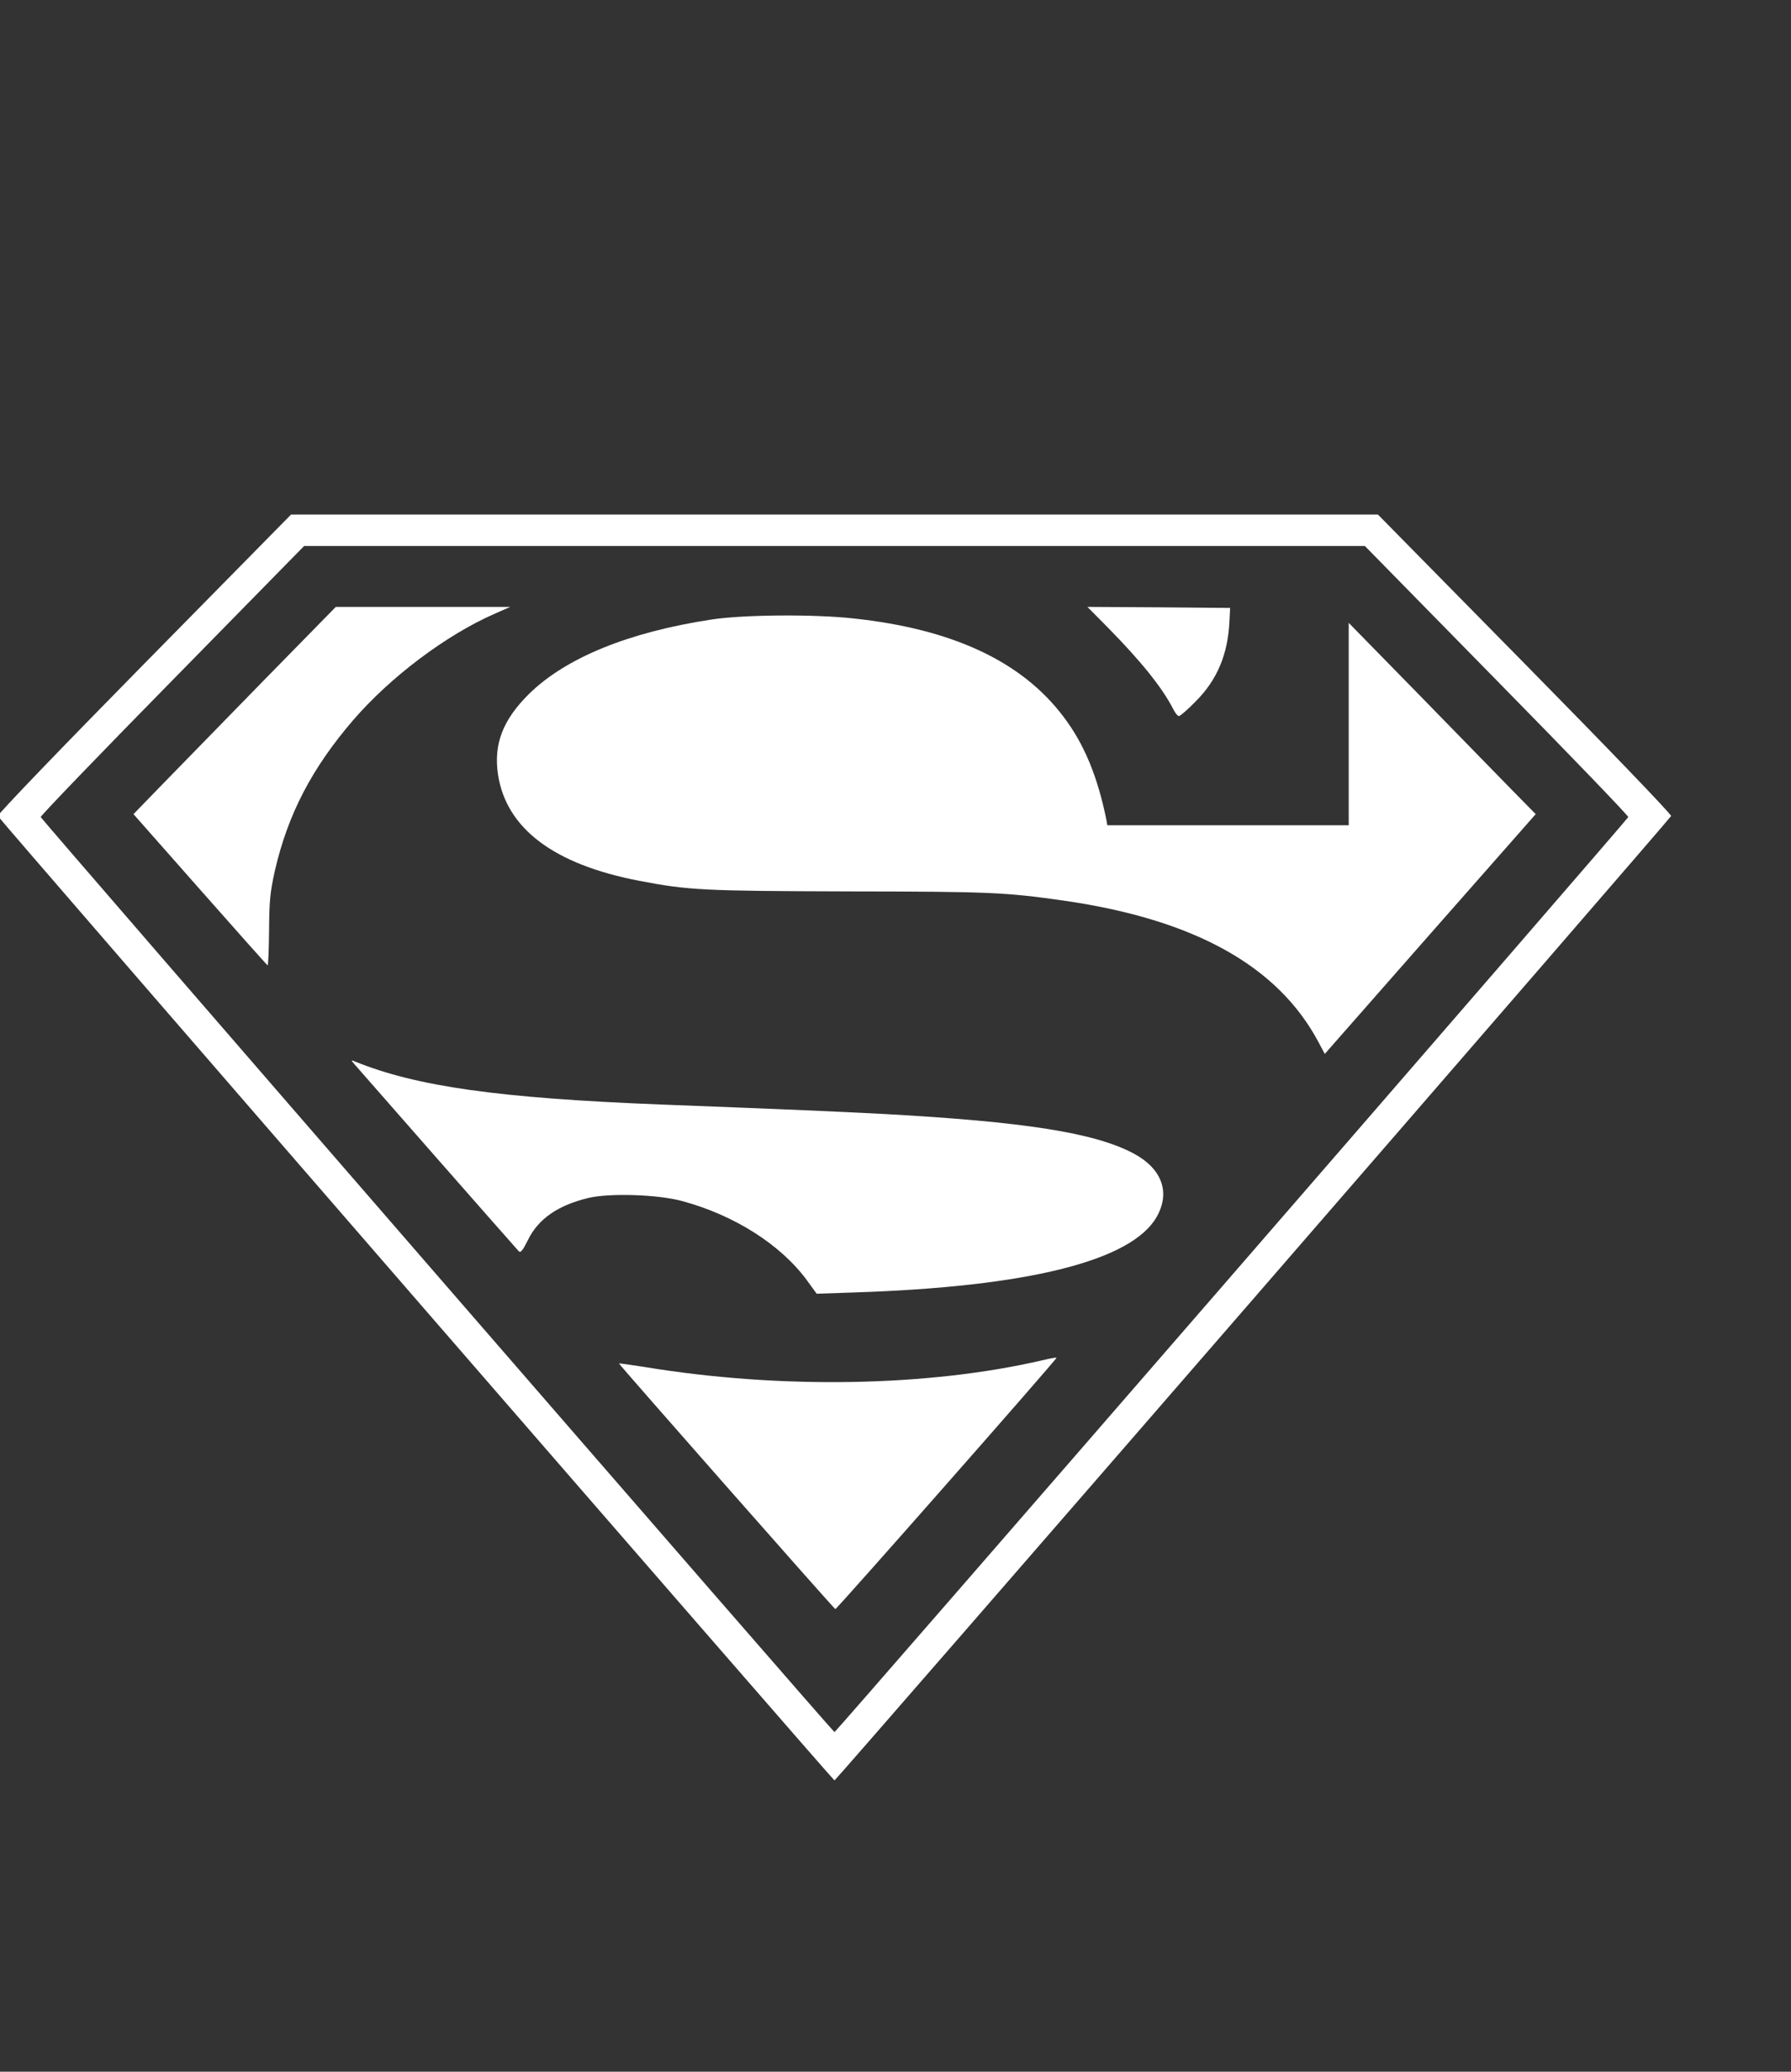 <?xml version="1.0" encoding="UTF-8" standalone="no"?>
<svg
   xmlns:dc="http://purl.org/dc/elements/1.1/"
   xmlns:cc="http://creativecommons.org/ns#"
   xmlns:rdf="http://www.w3.org/1999/02/22-rdf-syntax-ns#"
   xmlns:svg="http://www.w3.org/2000/svg"
   xmlns="http://www.w3.org/2000/svg"
   xmlns:sodipodi="http://sodipodi.sourceforge.net/DTD/sodipodi-0.dtd"
   xmlns:inkscape="http://www.inkscape.org/namespaces/inkscape"
   version="1.0"
   width="32"
   height="37"
   viewBox="0 0 25.6 29.6"
   preserveAspectRatio="xMidYMid meet"
   id="svg2"
   inkscape:version="0.48.5 r10040"
   sodipodi:docname="superman-inverted.svg">
  <rect x="0" y="0" width="25.6" height="29.6" fill="#333333" stroke="none"/>
  <sodipodi:namedview
     pagecolor="#000000"
     bordercolor="#666666"
     borderopacity="1"
     objecttolerance="10"
     gridtolerance="10"
     guidetolerance="10"
     inkscape:pageopacity="0"
     inkscape:pageshadow="2"
     inkscape:window-width="958"
     inkscape:window-height="1078"
     id="namedview20"
     showgrid="false"
     inkscape:zoom="8.9791338"
     inkscape:cx="28.521362"
     inkscape:cy="19.656515"
     inkscape:window-x="0"
     inkscape:window-y="0"
     inkscape:window-maximized="0"
     inkscape:current-layer="svg2"
     fit-margin-top="0"
     fit-margin-left="0"
     fit-margin-right="0"
     fit-margin-bottom="0" />
  <defs
     id="defs22" />
  <g
     id="g6"
     transform="matrix(0.003,0,0,-0.003,-0.462,25.801)"
     style="fill:#ffffff;stroke:none">
    <path
       id="path8"
       d="M 840,5438 C 451,5043 141,4721 144,4714 150,4699 4123,121 4130,121 c 7,0 3980,4578 3986,4593 3,7 -306,328 -696,724 l -701,712 -2589,0 -2589,0 -701,-712 z m 6446,-79 c 346,-352 628,-645 626,-650 -3,-11 -3775,-4358 -3782,-4358 -7,0 -3779,4347 -3782,4358 -2,5 280,298 626,650 l 629,641 2527,0 2527,0 629,-641 z"
       inkscape:connector-curvature="0" />
    <path
       id="path10"
       d="M 1404,5353 C 1212,5156 995,4934 922,4859 l -132,-136 317,-359 c 174,-197 319,-360 322,-361 3,-2 6,72 7,165 1,144 5,183 28,287 62,268 176,487 373,716 179,207 443,405 673,506 l 75,33 -416,0 -415,0 -350,-357 z"
       inkscape:connector-curvature="0" />
    <path
       id="path12"
       d="m 5436,5608 c 159,-162 257,-285 308,-385 9,-18 21,-33 27,-33 6,0 41,30 78,68 104,103 156,226 163,387 l 3,60 -340,3 -340,2 101,-102 z"
       inkscape:connector-curvature="0" />
    <path
       id="path14"
       d="m 3545,5650 c -395,-60 -695,-182 -871,-355 -125,-124 -169,-239 -147,-385 40,-256 266,-426 670,-504 238,-46 310,-49 1003,-51 673,-1 744,-4 1030,-45 616,-90 1012,-310 1205,-671 l 31,-58 502,571 503,571 -119,121 c -65,67 -265,272 -445,456 l -327,334 0,-482 0,-482 -575,0 -575,0 -5,28 c -42,206 -106,360 -204,489 -199,264 -530,418 -1001,468 -191,21 -523,18 -675,-5 z"
       inkscape:connector-curvature="0" />
    <path
       id="path16"
       d="m 1841,3534 c 15,-18 759,-865 784,-892 9,-10 18,0 44,52 49,101 143,166 288,201 100,24 333,17 448,-15 249,-67 471,-209 595,-379 l 45,-62 180,6 c 827,27 1318,150 1439,358 68,118 27,232 -111,305 -186,98 -518,150 -1188,187 -255,13 -415,20 -1060,45 -772,30 -1168,86 -1460,205 -19,8 -19,7 -4,-11 z"
       inkscape:connector-curvature="0" />
    <path
       id="path18"
       d="m 5125,2123 c -545,-127 -1250,-140 -1900,-33 -65,10 -120,18 -122,17 -2,-3 1023,-1167 1031,-1170 6,-2 1059,1194 1054,1197 -2,2 -30,-3 -63,-11 z"
       inkscape:connector-curvature="0" />
  </g>
</svg>
